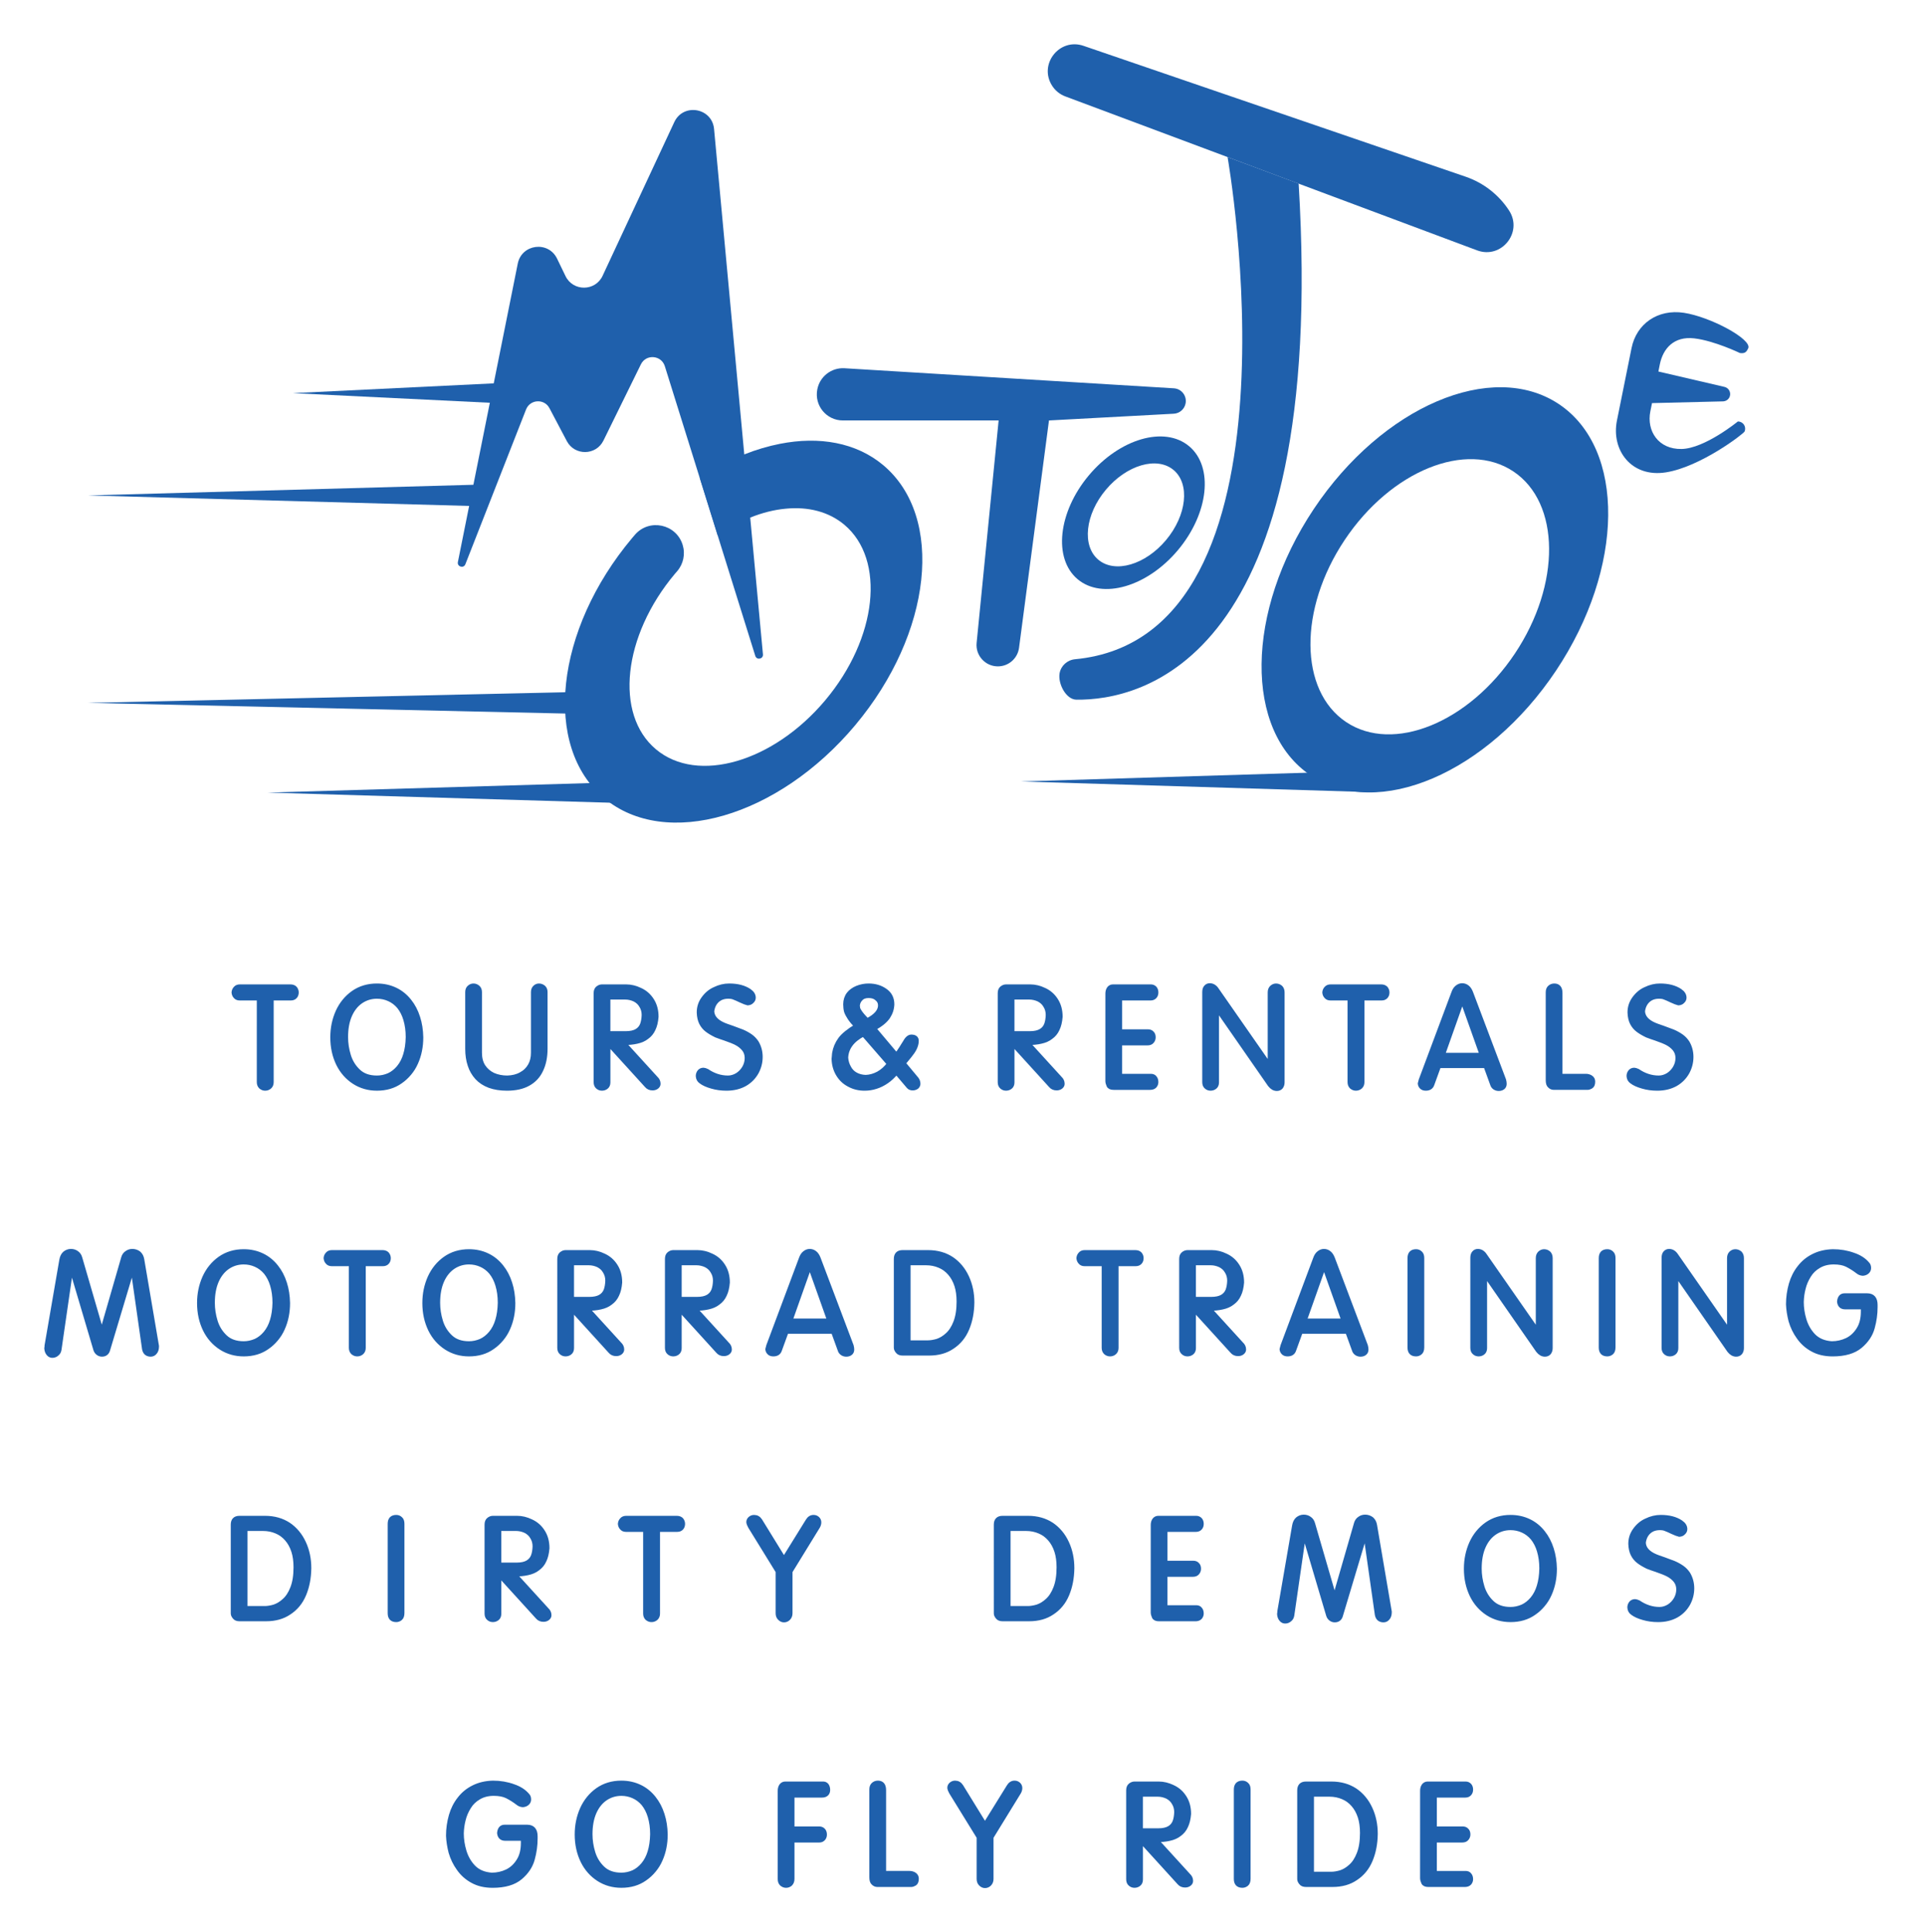<?xml version="1.0" encoding="UTF-8" standalone="no"?>
<svg
   xmlns:svg="http://www.w3.org/2000/svg"
   xmlns="http://www.w3.org/2000/svg"
   xmlns:sodipodi="http://sodipodi.sourceforge.net/DTD/sodipodi-0.dtd"
   xmlns:inkscape="http://www.inkscape.org/namespaces/inkscape"
   height="436.352"
   width="434.703"
   version="1.1"
   id="Layer_1"
   x="0px"
   y="0px"
   viewBox="0 0 434.703 436.352"
   xml:space="preserve"
   sodipodi:docname="MotoJoe.svg"
   inkscape:version="1.1-dev (48d18c81, 2020-07-08)"><defs
   id="defs878">
	
	
	
	
	
	
	
	
	
	
	
	
	
	
</defs><sodipodi:namedview
   fit-margin-bottom="10"
   fit-margin-right="10"
   fit-margin-left="10"
   fit-margin-top="10"
   pagecolor="#ffffff"
   bordercolor="#666666"
   borderopacity="1"
   objecttolerance="10"
   gridtolerance="10"
   guidetolerance="10"
   inkscape:pageopacity="0"
   inkscape:pageshadow="2"
   inkscape:window-width="1251"
   inkscape:window-height="1001"
   id="namedview876"
   showgrid="false"
   inkscape:zoom="1.3567026"
   inkscape:cx="217.8075"
   inkscape:cy="227.38955"
   inkscape:window-x="0"
   inkscape:window-y="25"
   inkscape:window-maximized="0"
   inkscape:current-layer="Layer_1" />
<style
   type="text/css"
   id="style823">
	.st0{fill:#F8FAFF;}
	.st1{display:none;fill:#FFFCF8;}
	.st2{fill:#1F60AC;}
</style>

<rect
   y="-385.995"
   x="-292.65"
   class="st1"
   width="1000"
   height="1000"
   id="rect827" />
<g
   transform="translate(-292.65,-385.995)"
   id="g923"><path
     class="st2"
     d="m 464.94,533.76 c 0.1,1.06 -1.41,1.36 -1.73,0.35 l -8.52,-27.29 -4.04,-12.95 -7.87,-25.19 c -0.79,-2.51 -4.24,-2.78 -5.4,-0.42 l -8.46,17.22 c -1.67,3.4 -6.5,3.47 -8.27,0.12 l -3.92,-7.43 c -1.16,-2.21 -4.38,-2.03 -5.29,0.3 l -13.7,34.94 c -0.39,1.01 -1.9,0.56 -1.69,-0.5 l 13.52,-67.39 c 0.89,-4.44 6.91,-5.2 8.88,-1.12 l 1.9,3.93 c 1.7,3.52 6.73,3.49 8.38,-0.06 l 16.19,-34.71 c 2.04,-4.36 8.53,-3.24 8.98,1.56 l 6.82,73.46 1.34,14.28 z"
     id="path829" /><path
     class="st2"
     d="m 485.78,549.75 c -17.42,20.77 -42.81,28.13 -56.72,16.47 -13.91,-11.67 -11.08,-37.96 6.32,-58.71 0.21,-0.26 0.43,-0.51 0.65,-0.76 3.22,-3.73 9.3,-2.45 10.77,2.26 0.65,2.08 0.18,4.34 -1.24,5.98 -0.17,0.2 -0.35,0.4 -0.52,0.6 -11.75,14.01 -13.66,31.74 -4.26,39.61 9.38,7.87 26.5,2.9 38.25,-11.1 11.75,-14.01 13.66,-31.75 4.28,-39.62 -3.53,-2.95 -8.15,-4.1 -13.18,-3.62 -2.61,0.23 -5.32,0.91 -8.05,2.01 -2.48,0.97 -4.97,2.3 -7.38,3.95 l -4.04,-12.95 c 3.31,-2.17 6.71,-3.93 10.08,-5.27 2.69,-1.07 5.39,-1.86 8.02,-2.38 8.9,-1.76 17.23,-0.3 23.34,4.81 13.91,11.67 11.08,37.96 -6.32,58.72"
     id="path831" /><path
     class="st2"
     d="m 561.18,486.76 c -5.56,-4.66 -15.7,-1.71 -22.65,6.58 -6.95,8.29 -8.08,18.79 -2.53,23.45 5.56,4.66 15.7,1.71 22.65,-6.57 6.96,-8.31 8.09,-18.8 2.53,-23.46 m -5.22,21.19 c -4.69,5.6 -11.53,7.58 -15.28,4.44 -3.75,-3.14 -2.99,-10.23 1.71,-15.82 4.69,-5.59 11.53,-7.58 15.28,-4.44 3.74,3.14 2.98,10.22 -1.71,15.82"
     id="path833" /><path
     class="st2"
     d="m 644.68,477.25 c -15.1,-10.08 -39.88,0.52 -55.35,23.68 -15.46,23.17 -15.76,50.11 -0.66,60.19 15.1,10.09 39.88,-0.51 55.35,-23.67 15.46,-23.16 15.76,-50.11 0.66,-60.2 m -9.94,56.33 c -10.44,15.63 -27.5,22.55 -38.11,15.46 -10.61,-7.09 -10.76,-25.5 -0.32,-41.12 10.43,-15.63 27.5,-22.55 38.1,-15.46 10.61,7.09 10.76,25.5 0.33,41.12"
     id="path835" /><path
     class="st2"
     d="m 482.99,480.94 h 35.17 l -4.97,50.24 c -0.28,2.83 1.95,5.29 4.8,5.29 2.42,0 4.46,-1.79 4.78,-4.19 l 6.76,-51.34 28.18,-1.52 c 1.32,-0.07 2.43,-1.04 2.67,-2.34 0.32,-1.7 -0.92,-3.3 -2.65,-3.4 l -74.37,-4.53 c -2.96,-0.18 -5.6,1.87 -6.15,4.79 -0.7,3.64 2.08,7 5.78,7"
     id="path837" /><path
     class="st2"
     d="m 530.21,405.31 v 0 c 0.71,1.13 1.77,2 3.02,2.46 l 92.98,34.76 c 5.49,2.05 10.42,-4.1 7.21,-9.01 -2.32,-3.56 -5.77,-6.24 -9.79,-7.62 l -86.31,-29.56 c -5.41,-1.85 -10.15,4.12 -7.11,8.97"
     id="path839" /><path
     class="st2"
     d="m 569.86,421.46 c 0,0 19.13,108.36 -34.45,113.4 -1.76,0.17 -3.2,1.47 -3.49,3.21 -0.38,2.33 1.45,5.89 3.81,5.92 14.12,0.17 56.76,-8.15 50.18,-116.54 z"
     id="path841" /><path
     class="st2"
     d="m 687.45,464.6 v 0 c 0.76,-2.06 -8.6,-7.07 -14.54,-7.97 -5.94,-0.9 -10.72,2.51 -11.82,7.95 l -3.3,16.36 c -1.35,6.68 3.25,12.96 11.06,11.72 7.81,-1.24 17.54,-8.7 17.76,-9.23 0.46,-1.08 -0.34,-2.27 -1.52,-2.26 0,0 -7.46,6.1 -12.7,6.21 -5.24,0.11 -7.95,-4.07 -7.06,-8.5 l 0.38,-1.86 16.03,-0.39 c 0.74,-0.02 1.38,-0.52 1.56,-1.23 0.24,-0.9 -0.32,-1.83 -1.23,-2.04 l -14.92,-3.47 0.32,-1.61 c 0.73,-3.64 3.23,-6.4 7.76,-5.88 4.53,0.52 10.32,3.31 10.32,3.31 1.29,0.19 1.55,-0.4 1.9,-1.11"
     id="path843" /><polygon
     class="st2"
     points="408.51,477.2 358.79,474.77 408.51,472.35 "
     id="polygon845" /><polygon
     class="st2"
     points="400.38,500.29 312.51,497.87 400.38,495.44 "
     id="polygon847" /><polygon
     class="st2"
     points="421.14,547.14 312.51,544.71 421.14,542.29 "
     id="polygon849" /><polygon
     class="st2"
     points="435.07,567.4 353.1,564.97 435.07,562.55 "
     id="polygon851" /><polygon
     class="st2"
     points="602.5,564.88 523.17,562.46 602.5,560.03 "
     id="polygon853" /></g>
<g
   aria-label="T O U R S  &amp;  R E N T A L S"
   id="text908"
   style="font-size:40px;line-height:1.25;font-family:Arial-Rounded;-inkscape-font-specification:'Arial-Rounded, Normal';fill:#1f60ac;fill-opacity:1;stroke:#1f60ac;stroke-opacity:1"><path
     d="m 58.492,225.415 h -4.391 q -0.594,0 -0.922,-0.391 -0.344,-0.359 -0.391,-0.922 0.047,-0.562 0.422,-0.938 0.328,-0.375 0.953,-0.375 h 11.422 q 0.672,0 1.031,0.375 0.344,0.422 0.344,0.938 0,0.562 -0.312,0.922 -0.344,0.391 -0.938,0.391 h -4.406 v 18.938 q 0,0.688 -0.422,1.062 -0.422,0.375 -1.016,0.375 -0.516,0 -0.969,-0.375 -0.406,-0.391 -0.406,-1.062 z"
     style="font-style:normal;font-variant:normal;font-weight:normal;font-stretch:normal;font-size:32px;font-family:Arial-Rounded;-inkscape-font-specification:'Arial-Rounded, Normal';font-variant-ligatures:normal;font-variant-caps:normal;font-variant-numeric:normal;font-variant-east-asian:normal"
     id="path920" /><path
     d="m 75.086,234.243 q 0,-3.094 1.188,-5.766 1.203,-2.656 3.484,-4.281 2.297,-1.609 5.359,-1.609 2.297,0 4.219,0.938 1.797,0.875 3.109,2.531 1.266,1.578 1.938,3.703 0.656,2.031 0.703,4.484 0,3.172 -1.172,5.766 -0.562,1.281 -1.469,2.359 -0.891,1.078 -2.031,1.859 -2.203,1.562 -5.297,1.562 -2.828,0 -5.094,-1.438 -2.344,-1.5 -3.625,-4.094 -1.312,-2.703 -1.312,-6.016 z m 3.016,-0.062 q 0,2.094 0.641,4.188 0.641,2.078 2.203,3.547 1.547,1.453 4.172,1.453 1.375,0 2.719,-0.578 1.234,-0.578 2.203,-1.734 1,-1.203 1.5,-2.875 0.531,-1.703 0.578,-4 0,-2.188 -0.547,-4 -0.484,-1.641 -1.469,-2.875 -0.953,-1.125 -2.25,-1.703 -1.281,-0.578 -2.734,-0.578 -1.953,0 -3.562,1.062 -1.625,1.094 -2.531,3.125 -0.922,2.078 -0.922,4.969 z"
     style="font-style:normal;font-variant:normal;font-weight:normal;font-stretch:normal;font-size:32px;font-family:Arial-Rounded;-inkscape-font-specification:'Arial-Rounded, Normal';font-variant-ligatures:normal;font-variant-caps:normal;font-variant-numeric:normal;font-variant-east-asian:normal"
     id="path922" /><path
     d="m 105.555,224.04 q 0,-0.703 0.406,-1.062 0.422,-0.391 0.969,-0.391 0.547,0 0.984,0.391 0.422,0.359 0.422,1.062 v 13.688 q 0,1.828 0.797,3.078 0.828,1.25 2.219,1.922 1.453,0.641 3.188,0.641 1.812,-0.047 3.109,-0.781 1.328,-0.703 2.047,-1.969 0.703,-1.219 0.703,-2.891 v -13.688 q 0,-0.688 0.391,-1.062 0.391,-0.391 0.922,-0.391 0.562,0 1.031,0.391 0.406,0.359 0.406,1.062 v 12.766 q 0,2.766 -0.953,4.766 -0.922,2.047 -2.891,3.141 -1.906,1.078 -4.828,1.078 -2.234,0 -3.953,-0.625 -1.703,-0.641 -2.797,-1.828 -1.125,-1.25 -1.625,-2.828 -0.547,-1.641 -0.547,-3.641 z"
     style="font-style:normal;font-variant:normal;font-weight:normal;font-stretch:normal;font-size:32px;font-family:Arial-Rounded;-inkscape-font-specification:'Arial-Rounded, Normal';font-variant-ligatures:normal;font-variant-caps:normal;font-variant-numeric:normal;font-variant-east-asian:normal"
     id="path924" /><path
     d="m 137.336,225.211 v 8.141 h 3.969 q 1.578,0 2.5,-0.547 0.859,-0.516 1.219,-1.438 0.328,-0.875 0.375,-2.156 0,-1.203 -0.578,-2.109 -0.5,-0.891 -1.5,-1.406 -1.047,-0.484 -2.141,-0.484 z m -2.781,-0.922 q 0,-0.797 0.438,-1.141 0.453,-0.359 0.938,-0.359 h 5.469 q 1.594,0 3.172,0.766 1.641,0.75 2.625,2.297 1.016,1.562 1.016,3.75 -0.141,1.703 -0.672,2.781 -0.5,1.125 -1.5,1.828 -0.859,0.688 -2.234,0.984 -1.281,0.297 -3.016,0.297 l 7.297,8 q 0.578,0.516 0.578,1.25 0,0.406 -0.391,0.703 -0.375,0.281 -0.922,0.281 -0.828,0 -1.312,-0.578 l -8.703,-9.562 v 8.828 q 0,0.703 -0.438,1.047 -0.422,0.328 -0.969,0.328 -0.562,0 -0.969,-0.375 -0.406,-0.344 -0.406,-1.062 z"
     style="font-style:normal;font-variant:normal;font-weight:normal;font-stretch:normal;font-size:32px;font-family:Arial-Rounded;-inkscape-font-specification:'Arial-Rounded, Normal';font-variant-ligatures:normal;font-variant-caps:normal;font-variant-numeric:normal;font-variant-east-asian:normal"
     id="path926" /><path
     d="m 169.227,223.774 q 0.938,0.656 0.938,1.516 0,0.484 -0.391,0.828 -0.312,0.359 -0.922,0.406 -0.5,-0.109 -1.578,-0.609 -0.938,-0.453 -1.531,-0.672 -0.484,-0.219 -1.281,-0.219 -1.531,0 -2.5,0.891 -0.969,0.891 -1.172,2.438 0.094,1.984 2.688,3.078 0.5,0.219 1.859,0.672 0.938,0.328 2.297,0.859 1.016,0.438 1.859,1.031 0.797,0.562 1.375,1.438 0.859,1.469 0.859,3.234 0,1.797 -0.859,3.422 -0.938,1.703 -2.625,2.688 -1.797,1.016 -4.188,1.016 -1.781,0 -3.359,-0.469 -1.547,-0.438 -2.406,-1.094 -0.625,-0.422 -0.672,-1.25 0,-0.547 0.344,-0.984 0.344,-0.391 0.906,-0.391 0.25,0 0.797,0.25 1.078,0.734 2.266,1.125 1.203,0.391 2.469,0.391 1.078,0 2.141,-0.641 0.953,-0.625 1.547,-1.641 0.578,-1.031 0.578,-2.172 0,-1.172 -0.672,-2.016 -0.703,-0.844 -1.672,-1.344 -0.891,-0.469 -2.625,-1.062 -0.797,-0.25 -1.984,-0.703 -1.281,-0.625 -2.047,-1.219 -0.797,-0.594 -1.312,-1.594 -0.469,-0.953 -0.516,-2.359 0,-1.734 1,-3.109 1.062,-1.484 2.562,-2.141 1.594,-0.781 3.266,-0.781 2.812,0 4.562,1.188 z"
     style="font-style:normal;font-variant:normal;font-weight:normal;font-stretch:normal;font-size:32px;font-family:Arial-Rounded;-inkscape-font-specification:'Arial-Rounded, Normal';font-variant-ligatures:normal;font-variant-caps:normal;font-variant-numeric:normal;font-variant-east-asian:normal"
     id="path928" /><path
     d="m 195.805,230.461 q 2.969,-1.516 2.969,-3.422 0,-0.953 -0.766,-1.562 -0.672,-0.609 -1.859,-0.609 -1.172,0 -1.781,0.672 -0.656,0.656 -0.703,1.625 0.062,0.188 0.062,0.422 0.047,0.344 0.281,0.672 0.234,0.406 0.484,0.703 0.109,0.125 0.266,0.328 0.172,0.188 0.234,0.266 0.078,0.078 0.297,0.328 0.516,0.516 0.516,0.578 z m 4.984,9.766 -5.812,-6.688 q -3.797,1.969 -3.938,5.312 0.094,1.234 0.672,2.234 0.5,0.984 1.5,1.547 0.984,0.547 2.266,0.594 1.453,-0.047 2.859,-0.797 1.406,-0.781 2.453,-2.203 z m -7.391,-8.516 q -0.984,-1.031 -1.531,-1.859 -0.562,-0.859 -0.766,-1.469 -0.188,-0.719 -0.188,-1.594 0,-1.344 0.734,-2.312 0.688,-0.891 1.953,-1.406 1.234,-0.484 2.547,-0.484 2.188,0 3.75,1.125 1.562,1.078 1.562,3.078 -0.047,1.5 -0.922,2.844 -0.953,1.391 -3.203,2.594 l 5.094,6.047 q 0.5,-0.625 1.156,-1.656 0.297,-0.5 0.453,-0.734 0.156,-0.25 0.25,-0.391 0.734,-1.375 1.5,-1.375 1.188,0 1.188,0.922 0,0.797 -0.453,1.734 -0.406,0.781 -1.125,1.656 -0.547,0.688 -1.375,1.672 l 2.953,3.547 q 0.375,0.484 0.375,1.094 0,0.391 -0.344,0.703 -0.391,0.281 -0.906,0.281 -0.594,0 -0.922,-0.375 l -2.75,-3.234 q -1.109,1.328 -2.172,2.047 -1.188,0.828 -2.438,1.219 -1.234,0.406 -2.594,0.406 -1.922,0 -3.484,-0.859 -1.578,-0.812 -2.5,-2.375 -0.906,-1.516 -0.953,-3.453 0.031,-0.156 0.031,-0.312 0.016,-0.172 0.031,-0.359 0.031,-0.281 0.031,-0.391 0.016,-0.125 0.031,-0.25 0.281,-1.672 1.312,-3.094 1,-1.391 3.672,-2.984 z"
     style="font-style:normal;font-variant:normal;font-weight:normal;font-stretch:normal;font-size:32px;font-family:Arial-Rounded;-inkscape-font-specification:'Arial-Rounded, Normal';font-variant-ligatures:normal;font-variant-caps:normal;font-variant-numeric:normal;font-variant-east-asian:normal"
     id="path930" /><path
     d="m 228.586,225.211 v 8.141 h 3.969 q 1.578,0 2.5,-0.547 0.859,-0.516 1.219,-1.438 0.328,-0.875 0.375,-2.156 0,-1.203 -0.578,-2.109 -0.5,-0.891 -1.5,-1.406 -1.047,-0.484 -2.141,-0.484 z m -2.781,-0.922 q 0,-0.797 0.438,-1.141 0.453,-0.359 0.938,-0.359 h 5.469 q 1.594,0 3.172,0.766 1.641,0.75 2.625,2.297 1.016,1.562 1.016,3.75 -0.141,1.703 -0.672,2.781 -0.5,1.125 -1.5,1.828 -0.859,0.688 -2.234,0.984 -1.281,0.297 -3.016,0.297 l 7.297,8 q 0.578,0.516 0.578,1.25 0,0.406 -0.391,0.703 -0.375,0.281 -0.922,0.281 -0.828,0 -1.312,-0.578 l -8.703,-9.562 v 8.828 q 0,0.703 -0.438,1.047 -0.422,0.328 -0.969,0.328 -0.562,0 -0.969,-0.375 -0.406,-0.344 -0.406,-1.062 z"
     style="font-style:normal;font-variant:normal;font-weight:normal;font-stretch:normal;font-size:32px;font-family:Arial-Rounded;-inkscape-font-specification:'Arial-Rounded, Normal';font-variant-ligatures:normal;font-variant-caps:normal;font-variant-numeric:normal;font-variant-east-asian:normal"
     id="path932" /><path
     d="m 250.117,224.352 q 0,-0.688 0.344,-1.156 0.344,-0.406 0.844,-0.406 h 8.609 q 0.5,0 0.859,0.375 0.312,0.375 0.312,0.938 0,0.562 -0.312,0.922 -0.344,0.391 -0.938,0.391 h -6.938 v 7.516 h 6.344 q 0.594,0 0.922,0.391 0.312,0.312 0.312,0.922 0,0.531 -0.344,0.922 -0.328,0.391 -0.969,0.391 h -6.266 v 7.422 h 7.016 q 0.578,0 0.859,0.391 0.312,0.359 0.312,0.984 0,0.5 -0.344,0.891 -0.359,0.359 -1.031,0.359 h -8.219 q -0.906,0 -1.125,-0.516 -0.25,-0.547 -0.25,-0.984 z"
     style="font-style:normal;font-variant:normal;font-weight:normal;font-stretch:normal;font-size:32px;font-family:Arial-Rounded;-inkscape-font-specification:'Arial-Rounded, Normal';font-variant-ligatures:normal;font-variant-caps:normal;font-variant-numeric:normal;font-variant-east-asian:normal"
     id="path934" /><path
     d="m 271.992,224.04 q 0,-0.734 0.312,-1.094 0.344,-0.422 0.875,-0.422 0.953,0 1.594,0.969 l 11.969,17.188 h 0.031 v -16.578 q 0,-0.719 0.422,-1.125 0.438,-0.391 0.953,-0.391 0.562,0 1.031,0.391 0.406,0.406 0.406,1.125 v 20.312 q 0,0.641 -0.344,1.062 -0.344,0.375 -0.906,0.375 -0.859,0 -1.562,-0.891 l -11.938,-17.188 -0.062,-0.062 v 16.703 q 0,0.703 -0.438,1.047 -0.422,0.328 -0.969,0.328 -0.562,0 -0.969,-0.375 -0.406,-0.344 -0.406,-1.062 z"
     style="font-style:normal;font-variant:normal;font-weight:normal;font-stretch:normal;font-size:32px;font-family:Arial-Rounded;-inkscape-font-specification:'Arial-Rounded, Normal';font-variant-ligatures:normal;font-variant-caps:normal;font-variant-numeric:normal;font-variant-east-asian:normal"
     id="path936" /><path
     d="m 304.805,225.415 h -4.391 q -0.594,0 -0.922,-0.391 -0.344,-0.359 -0.391,-0.922 0.047,-0.562 0.422,-0.938 0.328,-0.375 0.953,-0.375 h 11.422 q 0.672,0 1.031,0.375 0.344,0.422 0.344,0.938 0,0.562 -0.312,0.922 -0.344,0.391 -0.938,0.391 h -4.406 v 18.938 q 0,0.688 -0.422,1.062 -0.422,0.375 -1.016,0.375 -0.516,0 -0.969,-0.375 -0.406,-0.391 -0.406,-1.062 z"
     style="font-style:normal;font-variant:normal;font-weight:normal;font-stretch:normal;font-size:32px;font-family:Arial-Rounded;-inkscape-font-specification:'Arial-Rounded, Normal';font-variant-ligatures:normal;font-variant-caps:normal;font-variant-numeric:normal;font-variant-east-asian:normal"
     id="path938" /><path
     d="m 325.789,238.243 h 8.859 l -4.406,-12.391 h -0.062 z m -0.859,2.438 -1.5,4.125 q -0.297,0.984 -1.453,0.984 -0.562,0 -0.891,-0.281 -0.375,-0.328 -0.422,-0.828 0.047,-0.219 0.109,-0.422 0.016,-0.109 0.094,-0.359 l 7.359,-19.672 q 0.297,-0.859 0.797,-1.25 0.547,-0.453 1.156,-0.453 0.656,0 1.172,0.422 0.484,0.375 0.812,1.219 l 7.453,19.734 q 0.125,0.484 0.125,0.844 0,0.547 -0.375,0.828 -0.359,0.281 -0.938,0.281 -0.453,0 -0.859,-0.25 -0.438,-0.281 -0.578,-0.797 l -1.5,-4.125 z"
     style="font-style:normal;font-variant:normal;font-weight:normal;font-stretch:normal;font-size:32px;font-family:Arial-Rounded;-inkscape-font-specification:'Arial-Rounded, Normal';font-variant-ligatures:normal;font-variant-caps:normal;font-variant-numeric:normal;font-variant-east-asian:normal"
     id="path940" /><path
     d="m 349.555,224.102 q 0,-0.766 0.406,-1.125 0.422,-0.391 1.031,-0.391 1.344,0 1.344,1.641 v 18.75 h 5.766 q 0.656,0 1.141,0.328 0.484,0.328 0.484,0.922 0,0.859 -0.453,1.125 -0.453,0.25 -0.734,0.25 h -7.672 q -0.516,0 -0.906,-0.391 -0.406,-0.312 -0.406,-1.312 z"
     style="font-style:normal;font-variant:normal;font-weight:normal;font-stretch:normal;font-size:32px;font-family:Arial-Rounded;-inkscape-font-specification:'Arial-Rounded, Normal';font-variant-ligatures:normal;font-variant-caps:normal;font-variant-numeric:normal;font-variant-east-asian:normal"
     id="path942" /><path
     d="m 379.414,223.774 q 0.938,0.656 0.938,1.516 0,0.484 -0.391,0.828 -0.312,0.359 -0.922,0.406 -0.5,-0.109 -1.578,-0.609 -0.938,-0.453 -1.531,-0.672 -0.484,-0.219 -1.281,-0.219 -1.531,0 -2.5,0.891 -0.969,0.891 -1.172,2.438 0.094,1.984 2.688,3.078 0.5,0.219 1.859,0.672 0.938,0.328 2.297,0.859 1.016,0.438 1.859,1.031 0.797,0.562 1.375,1.438 0.859,1.469 0.859,3.234 0,1.797 -0.859,3.422 -0.938,1.703 -2.625,2.688 -1.797,1.016 -4.188,1.016 -1.781,0 -3.359,-0.469 -1.547,-0.438 -2.406,-1.094 -0.625,-0.422 -0.672,-1.25 0,-0.547 0.344,-0.984 0.344,-0.391 0.906,-0.391 0.25,0 0.797,0.25 1.078,0.734 2.266,1.125 1.203,0.391 2.469,0.391 1.078,0 2.141,-0.641 0.953,-0.625 1.547,-1.641 0.578,-1.031 0.578,-2.172 0,-1.172 -0.672,-2.016 -0.703,-0.844 -1.672,-1.344 -0.891,-0.469 -2.625,-1.062 -0.797,-0.25 -1.984,-0.703 -1.281,-0.625 -2.047,-1.219 -0.797,-0.594 -1.312,-1.594 -0.469,-0.953 -0.516,-2.359 0,-1.734 1,-3.109 1.062,-1.484 2.562,-2.141 1.594,-0.781 3.266,-0.781 2.812,0 4.562,1.188 z"
     style="font-style:normal;font-variant:normal;font-weight:normal;font-stretch:normal;font-size:32px;font-family:Arial-Rounded;-inkscape-font-specification:'Arial-Rounded, Normal';font-variant-ligatures:normal;font-variant-caps:normal;font-variant-numeric:normal;font-variant-east-asian:normal"
     id="path944" /></g><g
   transform="translate(0,60)"
   aria-label="D  I  R  T  Y     D  E  M  O  S"
   id="text927"
   style="font-size:40px;line-height:1.25;font-family:Arial-Rounded;-inkscape-font-specification:'Arial-Rounded, Normal';fill:#1f60ac;fill-opacity:1;stroke:#1f60ac;stroke-opacity:1"><path
     d="m 55.391,285.211 v 17.953 h 4.391 q 0.938,0 2.141,-0.344 1.234,-0.422 2.266,-1.375 1.156,-1.031 1.859,-2.859 0.734,-1.875 0.734,-4.672 0,-2.094 -0.5,-3.641 -0.531,-1.625 -1.516,-2.75 -0.984,-1.141 -2.328,-1.703 -1.406,-0.609 -3.047,-0.609 z m -2.781,-0.922 q 0,-1.5 1.469,-1.5 h 5.766 q 3.062,0 5.344,1.5 2.219,1.516 3.422,4.125 1.188,2.578 1.188,5.703 -0.047,3.328 -1.156,5.953 -1.078,2.578 -3.328,4.062 -2.141,1.469 -5.219,1.469 h -6.016 q -0.781,0 -1.109,-0.453 -0.359,-0.438 -0.359,-0.797 z"
     style="font-style:normal;font-variant:normal;font-weight:normal;font-stretch:normal;font-size:32px;font-family:Arial-Rounded;-inkscape-font-specification:'Arial-Rounded, Normal';font-variant-ligatures:normal;font-variant-caps:normal;font-variant-numeric:normal;font-variant-east-asian:normal"
     id="path947" /><path
     d="m 88.047,284.102 q 0,-1.516 1.438,-1.516 0.562,0 0.953,0.391 0.391,0.328 0.391,1.125 v 20.125 q 0,0.891 -0.438,1.234 -0.422,0.328 -0.906,0.328 -1.438,0 -1.438,-1.5 z"
     style="font-style:normal;font-variant:normal;font-weight:normal;font-stretch:normal;font-size:32px;font-family:Arial-Rounded;-inkscape-font-specification:'Arial-Rounded, Normal';font-variant-ligatures:normal;font-variant-caps:normal;font-variant-numeric:normal;font-variant-east-asian:normal"
     id="path949" /><path
     d="m 112.703,285.211 v 8.141 h 3.969 q 1.578,0 2.5,-0.547 0.859,-0.516 1.219,-1.438 0.328,-0.875 0.375,-2.156 0,-1.203 -0.578,-2.109 -0.5,-0.891 -1.5,-1.406 -1.047,-0.484 -2.141,-0.484 z m -2.781,-0.922 q 0,-0.797 0.438,-1.141 0.453,-0.359 0.938,-0.359 h 5.469 q 1.594,0 3.172,0.766 1.641,0.75 2.625,2.297 1.016,1.562 1.016,3.75 -0.141,1.703 -0.672,2.781 -0.5,1.125 -1.5,1.828 -0.859,0.688 -2.234,0.984 -1.281,0.297 -3.016,0.297 l 7.297,8 q 0.578,0.516 0.578,1.25 0,0.406 -0.391,0.703 -0.375,0.281 -0.922,0.281 -0.828,0 -1.312,-0.578 l -8.703,-9.562 v 8.828 q 0,0.703 -0.438,1.047 -0.422,0.328 -0.969,0.328 -0.562,0 -0.969,-0.375 -0.406,-0.344 -0.406,-1.062 z"
     style="font-style:normal;font-variant:normal;font-weight:normal;font-stretch:normal;font-size:32px;font-family:Arial-Rounded;-inkscape-font-specification:'Arial-Rounded, Normal';font-variant-ligatures:normal;font-variant-caps:normal;font-variant-numeric:normal;font-variant-east-asian:normal"
     id="path951" /><path
     d="m 145.734,285.415 h -4.391 q -0.594,0 -0.922,-0.391 -0.344,-0.359 -0.391,-0.922 0.047,-0.562 0.422,-0.938 0.328,-0.375 0.953,-0.375 h 11.422 q 0.672,0 1.031,0.375 0.344,0.422 0.344,0.938 0,0.562 -0.312,0.922 -0.344,0.391 -0.938,0.391 h -4.406 v 18.938 q 0,0.688 -0.422,1.062 -0.422,0.375 -1.016,0.375 -0.516,0 -0.969,-0.375 -0.406,-0.391 -0.406,-1.062 z"
     style="font-style:normal;font-variant:normal;font-weight:normal;font-stretch:normal;font-size:32px;font-family:Arial-Rounded;-inkscape-font-specification:'Arial-Rounded, Normal';font-variant-ligatures:normal;font-variant-caps:normal;font-variant-numeric:normal;font-variant-east-asian:normal"
     id="path953" /><path
     d="m 175.656,294.852 -6.234,-10.109 q -0.344,-0.609 -0.391,-1.031 0,-0.469 0.375,-0.797 0.391,-0.328 0.875,-0.328 0.875,0 1.375,0.781 l 5.375,8.734 5.375,-8.672 q 0.5,-0.844 1.312,-0.844 0.516,0 0.875,0.328 0.375,0.328 0.375,0.859 0,0.438 -0.25,0.906 l -6.25,10.172 v 9.438 q 0,0.703 -0.453,1.156 -0.406,0.406 -0.984,0.406 -0.516,0 -0.953,-0.438 -0.422,-0.422 -0.422,-1.125 z"
     style="font-style:normal;font-variant:normal;font-weight:normal;font-stretch:normal;font-size:32px;font-family:Arial-Rounded;-inkscape-font-specification:'Arial-Rounded, Normal';font-variant-ligatures:normal;font-variant-caps:normal;font-variant-numeric:normal;font-variant-east-asian:normal"
     id="path955" /><path
     d="m 227.703,285.211 v 17.953 h 4.391 q 0.938,0 2.141,-0.344 1.234,-0.422 2.266,-1.375 1.156,-1.031 1.859,-2.859 0.734,-1.875 0.734,-4.672 0,-2.094 -0.5,-3.641 -0.531,-1.625 -1.516,-2.75 -0.984,-1.141 -2.328,-1.703 -1.406,-0.609 -3.047,-0.609 z m -2.781,-0.922 q 0,-1.5 1.469,-1.5 h 5.766 q 3.062,0 5.344,1.5 2.219,1.516 3.422,4.125 1.188,2.578 1.188,5.703 -0.047,3.328 -1.156,5.953 -1.078,2.578 -3.328,4.062 -2.141,1.469 -5.219,1.469 h -6.016 q -0.781,0 -1.109,-0.453 -0.359,-0.438 -0.359,-0.797 z"
     style="font-style:normal;font-variant:normal;font-weight:normal;font-stretch:normal;font-size:32px;font-family:Arial-Rounded;-inkscape-font-specification:'Arial-Rounded, Normal';font-variant-ligatures:normal;font-variant-caps:normal;font-variant-numeric:normal;font-variant-east-asian:normal"
     id="path957" /><path
     d="m 260.359,284.352 q 0,-0.688 0.344,-1.156 0.344,-0.406 0.844,-0.406 h 8.609 q 0.5,0 0.859,0.375 0.312,0.375 0.312,0.938 0,0.562 -0.312,0.922 -0.344,0.391 -0.938,0.391 h -6.938 v 7.516 h 6.344 q 0.594,0 0.922,0.391 0.312,0.312 0.312,0.922 0,0.531 -0.344,0.922 -0.328,0.391 -0.969,0.391 h -6.266 v 7.422 h 7.016 q 0.578,0 0.859,0.391 0.312,0.359 0.312,0.984 0,0.5 -0.344,0.891 -0.359,0.359 -1.031,0.359 h -8.219 q -0.906,0 -1.125,-0.516 -0.25,-0.547 -0.25,-0.984 z"
     style="font-style:normal;font-variant:normal;font-weight:normal;font-stretch:normal;font-size:32px;font-family:Arial-Rounded;-inkscape-font-specification:'Arial-Rounded, Normal';font-variant-ligatures:normal;font-variant-caps:normal;font-variant-numeric:normal;font-variant-east-asian:normal"
     id="path959" /><path
     d="m 292.281,284.54 q 0.172,-1 0.734,-1.5 0.625,-0.516 1.391,-0.516 0.766,0 1.312,0.422 0.547,0.359 0.766,1.156 l 4.859,16.703 h 0.062 l 4.859,-16.828 q 0.219,-0.703 0.781,-1.062 0.531,-0.391 1.234,-0.391 0.797,0 1.453,0.484 0.594,0.531 0.734,1.406 l 3.328,19.562 q 0,0.953 -0.422,1.406 -0.375,0.469 -0.953,0.469 -0.562,0 -0.953,-0.297 -0.375,-0.312 -0.5,-0.938 l -2.625,-18.438 -5.562,18.562 q -0.281,1.109 -1.375,1.109 -0.484,0 -0.891,-0.312 -0.391,-0.297 -0.547,-0.797 l -5.5,-18.562 -2.688,18.562 q -0.094,0.641 -0.547,0.984 -0.438,0.391 -1.031,0.391 -0.5,0 -0.859,-0.422 -0.406,-0.469 -0.453,-1.219 0.062,-0.312 0.062,-0.641 z"
     style="font-style:normal;font-variant:normal;font-weight:normal;font-stretch:normal;font-size:32px;font-family:Arial-Rounded;-inkscape-font-specification:'Arial-Rounded, Normal';font-variant-ligatures:normal;font-variant-caps:normal;font-variant-numeric:normal;font-variant-east-asian:normal"
     id="path961" /><path
     d="m 331.078,294.243 q 0,-3.094 1.188,-5.766 1.203,-2.656 3.484,-4.281 2.297,-1.609 5.359,-1.609 2.297,0 4.219,0.938 1.797,0.875 3.109,2.531 1.266,1.578 1.938,3.703 0.656,2.031 0.703,4.484 0,3.172 -1.172,5.766 -0.562,1.281 -1.469,2.359 -0.891,1.078 -2.031,1.859 -2.203,1.562 -5.297,1.562 -2.828,0 -5.094,-1.438 -2.344,-1.5 -3.625,-4.094 -1.312,-2.703 -1.312,-6.016 z m 3.016,-0.062 q 0,2.094 0.641,4.188 0.641,2.078 2.203,3.547 1.547,1.453 4.172,1.453 1.375,0 2.719,-0.578 1.234,-0.578 2.203,-1.734 1,-1.203 1.5,-2.875 0.531,-1.703 0.578,-4 0,-2.188 -0.547,-4 -0.484,-1.641 -1.469,-2.875 -0.953,-1.125 -2.25,-1.703 -1.281,-0.578 -2.734,-0.578 -1.953,0 -3.562,1.062 -1.625,1.094 -2.531,3.125 -0.922,2.078 -0.922,4.969 z"
     style="font-style:normal;font-variant:normal;font-weight:normal;font-stretch:normal;font-size:32px;font-family:Arial-Rounded;-inkscape-font-specification:'Arial-Rounded, Normal';font-variant-ligatures:normal;font-variant-caps:normal;font-variant-numeric:normal;font-variant-east-asian:normal"
     id="path963" /><path
     d="m 379.594,283.774 q 0.938,0.656 0.938,1.516 0,0.484 -0.391,0.828 -0.312,0.359 -0.922,0.406 -0.5,-0.109 -1.578,-0.609 -0.938,-0.453 -1.531,-0.672 -0.484,-0.219 -1.281,-0.219 -1.531,0 -2.5,0.891 -0.969,0.891 -1.172,2.438 0.094,1.984 2.688,3.078 0.5,0.219 1.859,0.672 0.938,0.328 2.297,0.859 1.016,0.438 1.859,1.031 0.797,0.562 1.375,1.438 0.859,1.469 0.859,3.234 0,1.797 -0.859,3.422 -0.938,1.703 -2.625,2.688 -1.797,1.016 -4.188,1.016 -1.781,0 -3.359,-0.469 -1.547,-0.438 -2.406,-1.094 -0.625,-0.422 -0.672,-1.25 0,-0.547 0.344,-0.984 0.344,-0.391 0.906,-0.391 0.25,0 0.797,0.25 1.078,0.734 2.266,1.125 1.203,0.391 2.469,0.391 1.078,0 2.141,-0.641 0.953,-0.625 1.547,-1.641 0.578,-1.031 0.578,-2.172 0,-1.172 -0.672,-2.016 -0.703,-0.844 -1.672,-1.344 -0.891,-0.469 -2.625,-1.062 -0.797,-0.25 -1.984,-0.703 -1.281,-0.625 -2.047,-1.219 -0.797,-0.594 -1.312,-1.594 -0.469,-0.953 -0.516,-2.359 0,-1.734 1,-3.109 1.062,-1.484 2.562,-2.141 1.594,-0.781 3.266,-0.781 2.812,0 4.562,1.188 z"
     style="font-style:normal;font-variant:normal;font-weight:normal;font-stretch:normal;font-size:32px;font-family:Arial-Rounded;-inkscape-font-specification:'Arial-Rounded, Normal';font-variant-ligatures:normal;font-variant-caps:normal;font-variant-numeric:normal;font-variant-east-asian:normal"
     id="path965" /></g><g
   transform="translate(0,-60)"
   aria-label="M O T O R R A D   T R A I N I N G "
   id="text931"
   style="font-size:40px;line-height:1.25;font-family:Arial-Rounded;-inkscape-font-specification:'Arial-Rounded, Normal';fill:#1f60ac;fill-opacity:1;stroke:#1f60ac;stroke-opacity:1"><path
     d="m 13.891,344.54 q 0.172,-1 0.734,-1.5 0.625,-0.516 1.391,-0.516 0.766,0 1.312,0.422 0.547,0.359 0.766,1.156 l 4.859,16.703 h 0.062 L 27.875,343.977 q 0.219,-0.703 0.781,-1.062 0.531,-0.391 1.234,-0.391 0.797,0 1.453,0.484 0.594,0.531 0.734,1.406 l 3.328,19.562 q 0,0.953 -0.422,1.406 -0.375,0.469 -0.953,0.469 -0.562,0 -0.953,-0.297 -0.375,-0.312 -0.5,-0.938 l -2.625,-18.438 -5.562,18.562 q -0.281,1.109 -1.375,1.109 -0.484,0 -0.891,-0.312 -0.391,-0.297 -0.547,-0.797 l -5.5,-18.562 -2.688,18.562 q -0.094,0.641 -0.547,0.984 -0.438,0.391 -1.031,0.391 -0.5,0 -0.859,-0.422 -0.406,-0.469 -0.453,-1.219 0.062,-0.312 0.062,-0.641 z"
     style="font-style:normal;font-variant:normal;font-weight:normal;font-stretch:normal;font-size:32px;font-family:Arial-Rounded;-inkscape-font-specification:'Arial-Rounded, Normal';font-variant-ligatures:normal;font-variant-caps:normal;font-variant-numeric:normal;font-variant-east-asian:normal"
     id="path968" /><path
     d="m 45,354.243 q 0,-3.094 1.188,-5.766 1.203,-2.656 3.484,-4.281 2.297,-1.609 5.359,-1.609 2.297,0 4.219,0.938 1.797,0.875 3.109,2.531 1.266,1.578 1.938,3.703 0.656,2.031 0.703,4.484 0,3.172 -1.172,5.766 -0.562,1.281 -1.469,2.359 -0.891,1.078 -2.031,1.859 -2.203,1.562 -5.297,1.562 -2.828,0 -5.094,-1.438 -2.344,-1.5 -3.625,-4.094 Q 45,357.555 45,354.243 Z m 3.016,-0.062 q 0,2.094 0.641,4.188 0.641,2.078 2.203,3.547 1.547,1.453 4.172,1.453 1.375,0 2.719,-0.578 1.234,-0.578 2.203,-1.734 1,-1.203 1.5,-2.875 0.531,-1.703 0.578,-4 0,-2.188 -0.547,-4 -0.484,-1.641 -1.469,-2.875 -0.953,-1.125 -2.25,-1.703 -1.281,-0.578 -2.734,-0.578 -1.953,0 -3.562,1.062 -1.625,1.094 -2.531,3.125 -0.922,2.078 -0.922,4.969 z"
     style="font-style:normal;font-variant:normal;font-weight:normal;font-stretch:normal;font-size:32px;font-family:Arial-Rounded;-inkscape-font-specification:'Arial-Rounded, Normal';font-variant-ligatures:normal;font-variant-caps:normal;font-variant-numeric:normal;font-variant-east-asian:normal"
     id="path970" /><path
     d="m 79.281,345.415 h -4.391 q -0.594,0 -0.922,-0.391 -0.344,-0.359 -0.391,-0.922 0.047,-0.562 0.422,-0.938 0.328,-0.375 0.953,-0.375 H 86.375 q 0.672,0 1.031,0.375 0.344,0.422 0.344,0.938 0,0.562 -0.312,0.922 -0.344,0.391 -0.938,0.391 h -4.406 v 18.938 q 0,0.688 -0.422,1.062 -0.422,0.375 -1.016,0.375 -0.516,0 -0.969,-0.375 -0.406,-0.391 -0.406,-1.062 z"
     style="font-style:normal;font-variant:normal;font-weight:normal;font-stretch:normal;font-size:32px;font-family:Arial-Rounded;-inkscape-font-specification:'Arial-Rounded, Normal';font-variant-ligatures:normal;font-variant-caps:normal;font-variant-numeric:normal;font-variant-east-asian:normal"
     id="path972" /><path
     d="m 95.875,354.243 q 0,-3.094 1.188,-5.766 1.203,-2.656 3.484,-4.281 2.297,-1.609 5.359,-1.609 2.297,0 4.219,0.938 1.797,0.875 3.109,2.531 1.266,1.578 1.938,3.703 0.656,2.031 0.703,4.484 0,3.172 -1.172,5.766 -0.562,1.281 -1.469,2.359 -0.891,1.078 -2.031,1.859 -2.203,1.562 -5.297,1.562 -2.828,0 -5.094,-1.438 -2.344,-1.5 -3.625,-4.094 -1.312,-2.703 -1.312,-6.016 z m 3.016,-0.062 q 0,2.094 0.641,4.188 0.641,2.078 2.203,3.547 1.547,1.453 4.172,1.453 1.375,0 2.719,-0.578 1.234,-0.578 2.203,-1.734 1,-1.203 1.5,-2.875 0.531,-1.703 0.578,-4 0,-2.188 -0.547,-4 -0.484,-1.641 -1.469,-2.875 -0.953,-1.125 -2.25,-1.703 -1.281,-0.578 -2.734,-0.578 -1.953,0 -3.562,1.062 -1.625,1.094 -2.531,3.125 -0.922,2.078 -0.922,4.969 z"
     style="font-style:normal;font-variant:normal;font-weight:normal;font-stretch:normal;font-size:32px;font-family:Arial-Rounded;-inkscape-font-specification:'Arial-Rounded, Normal';font-variant-ligatures:normal;font-variant-caps:normal;font-variant-numeric:normal;font-variant-east-asian:normal"
     id="path974" /><path
     d="m 129.125,345.211 v 8.141 h 3.969 q 1.578,0 2.5,-0.547 0.859,-0.516 1.219,-1.438 0.328,-0.875 0.375,-2.156 0,-1.203 -0.578,-2.109 -0.5,-0.891 -1.5,-1.406 -1.047,-0.484 -2.141,-0.484 z m -2.781,-0.922 q 0,-0.797 0.438,-1.141 0.453,-0.359 0.938,-0.359 h 5.469 q 1.594,0 3.172,0.766 1.641,0.75 2.625,2.297 1.016,1.562 1.016,3.75 -0.141,1.703 -0.672,2.781 -0.5,1.125 -1.5,1.828 -0.859,0.688 -2.234,0.984 -1.281,0.297 -3.016,0.297 l 7.297,8 q 0.578,0.516 0.578,1.25 0,0.406 -0.391,0.703 -0.375,0.281 -0.922,0.281 -0.828,0 -1.312,-0.578 l -8.703,-9.562 v 8.828 q 0,0.703 -0.438,1.047 -0.422,0.328 -0.969,0.328 -0.562,0 -0.969,-0.375 -0.406,-0.344 -0.406,-1.062 z"
     style="font-style:normal;font-variant:normal;font-weight:normal;font-stretch:normal;font-size:32px;font-family:Arial-Rounded;-inkscape-font-specification:'Arial-Rounded, Normal';font-variant-ligatures:normal;font-variant-caps:normal;font-variant-numeric:normal;font-variant-east-asian:normal"
     id="path976" /><path
     d="m 153.438,345.211 v 8.141 h 3.969 q 1.578,0 2.5,-0.547 0.859,-0.516 1.219,-1.438 0.328,-0.875 0.375,-2.156 0,-1.203 -0.578,-2.109 -0.5,-0.891 -1.5,-1.406 -1.047,-0.484 -2.141,-0.484 z m -2.781,-0.922 q 0,-0.797 0.438,-1.141 0.453,-0.359 0.938,-0.359 H 157.5 q 1.594,0 3.172,0.766 1.641,0.75 2.625,2.297 1.016,1.562 1.016,3.75 -0.141,1.703 -0.672,2.781 -0.5,1.125 -1.5,1.828 -0.859,0.688 -2.234,0.984 -1.281,0.297 -3.016,0.297 l 7.297,8 q 0.578,0.516 0.578,1.25 0,0.406 -0.391,0.703 -0.375,0.281 -0.922,0.281 -0.828,0 -1.312,-0.578 l -8.703,-9.562 v 8.828 q 0,0.703 -0.438,1.047 -0.422,0.328 -0.969,0.328 -0.562,0 -0.969,-0.375 -0.406,-0.344 -0.406,-1.062 z"
     style="font-style:normal;font-variant:normal;font-weight:normal;font-stretch:normal;font-size:32px;font-family:Arial-Rounded;-inkscape-font-specification:'Arial-Rounded, Normal';font-variant-ligatures:normal;font-variant-caps:normal;font-variant-numeric:normal;font-variant-east-asian:normal"
     id="path978" /><path
     d="m 178.453,358.243 h 8.859 l -4.406,-12.391 h -0.062 z m -0.859,2.438 -1.5,4.125 q -0.297,0.984 -1.453,0.984 -0.562,0 -0.891,-0.281 -0.375,-0.328 -0.422,-0.828 0.047,-0.219 0.109,-0.422 0.016,-0.109 0.094,-0.359 l 7.359,-19.672 q 0.297,-0.859 0.797,-1.25 0.547,-0.453 1.156,-0.453 0.656,0 1.172,0.422 0.484,0.375 0.812,1.219 l 7.453,19.734 q 0.125,0.484 0.125,0.844 0,0.547 -0.375,0.828 -0.359,0.281 -0.938,0.281 -0.453,0 -0.859,-0.25 -0.438,-0.281 -0.578,-0.797 l -1.5,-4.125 z"
     style="font-style:normal;font-variant:normal;font-weight:normal;font-stretch:normal;font-size:32px;font-family:Arial-Rounded;-inkscape-font-specification:'Arial-Rounded, Normal';font-variant-ligatures:normal;font-variant-caps:normal;font-variant-numeric:normal;font-variant-east-asian:normal"
     id="path980" /><path
     d="m 205.125,345.211 v 17.953 h 4.391 q 0.938,0 2.141,-0.344 1.234,-0.422 2.266,-1.375 1.156,-1.031 1.859,-2.859 0.734,-1.875 0.734,-4.672 0,-2.094 -0.5,-3.641 -0.531,-1.625 -1.516,-2.75 -0.984,-1.141 -2.328,-1.703 -1.406,-0.609 -3.047,-0.609 z m -2.781,-0.922 q 0,-1.5 1.469,-1.5 h 5.766 q 3.062,0 5.344,1.5 2.219,1.516 3.422,4.125 1.188,2.578 1.188,5.703 -0.047,3.328 -1.156,5.953 -1.078,2.578 -3.328,4.062 -2.141,1.469 -5.219,1.469 h -6.016 q -0.781,0 -1.109,-0.453 -0.359,-0.438 -0.359,-0.797 z"
     style="font-style:normal;font-variant:normal;font-weight:normal;font-stretch:normal;font-size:32px;font-family:Arial-Rounded;-inkscape-font-specification:'Arial-Rounded, Normal';font-variant-ligatures:normal;font-variant-caps:normal;font-variant-numeric:normal;font-variant-east-asian:normal"
     id="path982" /><path
     d="m 249.281,345.415 h -4.391 q -0.594,0 -0.922,-0.391 -0.344,-0.359 -0.391,-0.922 0.047,-0.562 0.422,-0.938 0.328,-0.375 0.953,-0.375 H 256.375 q 0.672,0 1.031,0.375 0.344,0.422 0.344,0.938 0,0.562 -0.312,0.922 -0.344,0.391 -0.938,0.391 h -4.406 v 18.938 q 0,0.688 -0.422,1.062 -0.422,0.375 -1.016,0.375 -0.516,0 -0.969,-0.375 -0.406,-0.391 -0.406,-1.062 z"
     style="font-style:normal;font-variant:normal;font-weight:normal;font-stretch:normal;font-size:32px;font-family:Arial-Rounded;-inkscape-font-specification:'Arial-Rounded, Normal';font-variant-ligatures:normal;font-variant-caps:normal;font-variant-numeric:normal;font-variant-east-asian:normal"
     id="path984" /><path
     d="m 269.562,345.211 v 8.141 h 3.969 q 1.578,0 2.5,-0.547 0.859,-0.516 1.219,-1.438 0.328,-0.875 0.375,-2.156 0,-1.203 -0.578,-2.109 -0.5,-0.891 -1.5,-1.406 -1.047,-0.484 -2.141,-0.484 z m -2.781,-0.922 q 0,-0.797 0.438,-1.141 0.453,-0.359 0.938,-0.359 h 5.469 q 1.594,0 3.172,0.766 1.641,0.75 2.625,2.297 1.016,1.562 1.016,3.75 -0.141,1.703 -0.672,2.781 -0.5,1.125 -1.5,1.828 -0.859,0.688 -2.234,0.984 -1.281,0.297 -3.016,0.297 l 7.297,8 q 0.578,0.516 0.578,1.25 0,0.406 -0.391,0.703 -0.375,0.281 -0.922,0.281 -0.828,0 -1.312,-0.578 l -8.703,-9.562 v 8.828 q 0,0.703 -0.438,1.047 -0.422,0.328 -0.969,0.328 -0.562,0 -0.969,-0.375 -0.406,-0.344 -0.406,-1.062 z"
     style="font-style:normal;font-variant:normal;font-weight:normal;font-stretch:normal;font-size:32px;font-family:Arial-Rounded;-inkscape-font-specification:'Arial-Rounded, Normal';font-variant-ligatures:normal;font-variant-caps:normal;font-variant-numeric:normal;font-variant-east-asian:normal"
     id="path986" /><path
     d="m 294.578,358.243 h 8.859 l -4.406,-12.391 h -0.062 z m -0.859,2.438 -1.5,4.125 q -0.297,0.984 -1.453,0.984 -0.562,0 -0.891,-0.281 -0.375,-0.328 -0.422,-0.828 0.047,-0.219 0.109,-0.422 0.016,-0.109 0.094,-0.359 l 7.359,-19.672 q 0.297,-0.859 0.797,-1.25 0.547,-0.453 1.156,-0.453 0.656,0 1.172,0.422 0.484,0.375 0.812,1.219 l 7.453,19.734 q 0.125,0.484 0.125,0.844 0,0.547 -0.375,0.828 -0.359,0.281 -0.938,0.281 -0.453,0 -0.859,-0.25 -0.438,-0.281 -0.578,-0.797 l -1.5,-4.125 z"
     style="font-style:normal;font-variant:normal;font-weight:normal;font-stretch:normal;font-size:32px;font-family:Arial-Rounded;-inkscape-font-specification:'Arial-Rounded, Normal';font-variant-ligatures:normal;font-variant-caps:normal;font-variant-numeric:normal;font-variant-east-asian:normal"
     id="path988" /><path
     d="m 318.344,344.102 q 0,-1.516 1.438,-1.516 0.562,0 0.953,0.391 0.391,0.328 0.391,1.125 v 20.125 q 0,0.891 -0.438,1.234 -0.422,0.328 -0.906,0.328 -1.438,0 -1.438,-1.5 z"
     style="font-style:normal;font-variant:normal;font-weight:normal;font-stretch:normal;font-size:32px;font-family:Arial-Rounded;-inkscape-font-specification:'Arial-Rounded, Normal';font-variant-ligatures:normal;font-variant-caps:normal;font-variant-numeric:normal;font-variant-east-asian:normal"
     id="path990" /><path
     d="m 332.531,344.04 q 0,-0.734 0.312,-1.094 0.344,-0.422 0.875,-0.422 0.953,0 1.594,0.969 l 11.969,17.188 h 0.031 v -16.578 q 0,-0.719 0.422,-1.125 0.438,-0.391 0.953,-0.391 0.562,0 1.031,0.391 0.406,0.406 0.406,1.125 v 20.312 q 0,0.641 -0.344,1.062 -0.344,0.375 -0.906,0.375 -0.859,0 -1.562,-0.891 l -11.938,-17.188 -0.062,-0.062 v 16.703 q 0,0.703 -0.438,1.047 -0.422,0.328 -0.969,0.328 -0.562,0 -0.969,-0.375 -0.406,-0.344 -0.406,-1.062 z"
     style="font-style:normal;font-variant:normal;font-weight:normal;font-stretch:normal;font-size:32px;font-family:Arial-Rounded;-inkscape-font-specification:'Arial-Rounded, Normal';font-variant-ligatures:normal;font-variant-caps:normal;font-variant-numeric:normal;font-variant-east-asian:normal"
     id="path992" /><path
     d="m 361.531,344.102 q 0,-1.516 1.438,-1.516 0.562,0 0.953,0.391 0.391,0.328 0.391,1.125 v 20.125 q 0,0.891 -0.438,1.234 -0.422,0.328 -0.906,0.328 -1.438,0 -1.438,-1.5 z"
     style="font-style:normal;font-variant:normal;font-weight:normal;font-stretch:normal;font-size:32px;font-family:Arial-Rounded;-inkscape-font-specification:'Arial-Rounded, Normal';font-variant-ligatures:normal;font-variant-caps:normal;font-variant-numeric:normal;font-variant-east-asian:normal"
     id="path994" /><path
     d="m 375.719,344.04 q 0,-0.734 0.312,-1.094 0.344,-0.422 0.875,-0.422 0.953,0 1.594,0.969 l 11.969,17.188 H 390.5 v -16.578 q 0,-0.719 0.422,-1.125 0.438,-0.391 0.953,-0.391 0.562,0 1.031,0.391 0.406,0.406 0.406,1.125 v 20.312 q 0,0.641 -0.344,1.062 -0.344,0.375 -0.906,0.375 -0.859,0 -1.562,-0.891 l -11.938,-17.188 -0.062,-0.062 v 16.703 q 0,0.703 -0.438,1.047 -0.422,0.328 -0.969,0.328 -0.562,0 -0.969,-0.375 -0.406,-0.344 -0.406,-1.062 z"
     style="font-style:normal;font-variant:normal;font-weight:normal;font-stretch:normal;font-size:32px;font-family:Arial-Rounded;-inkscape-font-specification:'Arial-Rounded, Normal';font-variant-ligatures:normal;font-variant-caps:normal;font-variant-numeric:normal;font-variant-east-asian:normal"
     id="path996" /><path
     d="m 421.703,345.415 q 0.328,0.312 0.328,0.922 0,0.531 -0.406,0.875 -0.391,0.328 -0.969,0.375 -0.625,-0.047 -1.094,-0.422 -1.172,-0.906 -2.469,-1.562 -1.172,-0.578 -3,-0.578 -1.922,0 -3.359,0.844 -1.438,0.828 -2.25,2.172 -0.875,1.391 -1.234,2.906 -0.375,1.438 -0.422,3.047 0,2 0.609,4.031 0.641,2.125 2.109,3.641 1.531,1.531 4.094,1.703 1.844,0 3.484,-0.781 1.578,-0.781 2.594,-2.422 1,-1.578 1,-4 v -1 h -4.062 q -1.172,0 -1.312,-1.25 0.141,-1.375 1.188,-1.375 h 5.109 q 1.859,0 1.859,2.125 v 0.5 q 0,2.312 -0.641,4.641 -0.625,2.344 -2.781,4.172 -2.172,1.812 -6.234,1.812 -2.656,0 -4.578,-1.078 -1.906,-1.047 -3.109,-2.797 -1.172,-1.625 -1.766,-3.641 -0.5,-1.938 -0.578,-3.75 0,-2.297 0.641,-4.562 0.625,-2.156 1.922,-3.781 1.266,-1.641 3.172,-2.578 1.906,-0.953 4.359,-1.016 2.453,0 4.609,0.781 2.047,0.688 3.188,2.047 z"
     style="font-style:normal;font-variant:normal;font-weight:normal;font-stretch:normal;font-size:32px;font-family:Arial-Rounded;-inkscape-font-specification:'Arial-Rounded, Normal';font-variant-ligatures:normal;font-variant-caps:normal;font-variant-numeric:normal;font-variant-east-asian:normal"
     id="path998" /></g><g
   aria-label="G O   F L Y   R I D E "
   id="text935"
   style="font-size:40px;line-height:1.25;font-family:Arial-Rounded;-inkscape-font-specification:'Arial-Rounded, Normal';fill:#1f60ac;fill-opacity:1;stroke:#1f60ac;stroke-opacity:1"><path
     d="m 119.109,405.415 q 0.328,0.312 0.328,0.922 0,0.531 -0.406,0.875 -0.391,0.328 -0.969,0.375 -0.625,-0.047 -1.094,-0.422 -1.172,-0.906 -2.469,-1.562 -1.172,-0.578 -3,-0.578 -1.922,0 -3.359,0.844 -1.438,0.828 -2.25,2.172 -0.875,1.391 -1.234,2.906 -0.375,1.438 -0.422,3.047 0,2 0.609,4.031 0.641,2.125 2.109,3.641 1.531,1.531 4.094,1.703 1.844,0 3.484,-0.781 1.578,-0.781 2.594,-2.422 1,-1.578 1,-4 v -1 h -4.062 q -1.172,0 -1.312,-1.25 0.141,-1.375 1.188,-1.375 h 5.109 q 1.859,0 1.859,2.125 v 0.5 q 0,2.312 -0.641,4.641 -0.625,2.344 -2.781,4.172 -2.172,1.812 -6.234,1.812 -2.656,0 -4.578,-1.078 -1.906,-1.047 -3.109,-2.797 -1.172,-1.625 -1.766,-3.641 -0.5,-1.938 -0.578,-3.75 0,-2.297 0.641,-4.562 0.625,-2.156 1.922,-3.781 1.266,-1.641 3.172,-2.578 1.906,-0.953 4.359,-1.016 2.453,0 4.609,0.781 2.047,0.688 3.188,2.047 z"
     style="font-style:normal;font-variant:normal;font-weight:normal;font-stretch:normal;font-size:32px;font-family:Arial-Rounded;-inkscape-font-specification:'Arial-Rounded, Normal';font-variant-ligatures:normal;font-variant-caps:normal;font-variant-numeric:normal;font-variant-east-asian:normal"
     id="path1001" /><path
     d="m 130.281,414.243 q 0,-3.094 1.188,-5.766 1.203,-2.656 3.484,-4.281 2.297,-1.609 5.359,-1.609 2.297,0 4.219,0.938 1.797,0.875 3.109,2.531 1.266,1.578 1.938,3.703 0.656,2.031 0.703,4.484 0,3.172 -1.172,5.766 -0.562,1.281 -1.469,2.359 -0.891,1.078 -2.031,1.859 -2.203,1.562 -5.297,1.562 -2.828,0 -5.094,-1.438 -2.344,-1.5 -3.625,-4.094 -1.312,-2.703 -1.312,-6.016 z m 3.016,-0.062 q 0,2.094 0.641,4.188 0.641,2.078 2.203,3.547 1.547,1.453 4.172,1.453 1.375,0 2.719,-0.578 1.234,-0.578 2.203,-1.734 1,-1.203 1.5,-2.875 0.531,-1.703 0.578,-4 0,-2.188 -0.547,-4 -0.484,-1.641 -1.469,-2.875 -0.953,-1.125 -2.25,-1.703 -1.281,-0.578 -2.734,-0.578 -1.953,0 -3.562,1.062 -1.625,1.094 -2.531,3.125 -0.922,2.078 -0.922,4.969 z"
     style="font-style:normal;font-variant:normal;font-weight:normal;font-stretch:normal;font-size:32px;font-family:Arial-Rounded;-inkscape-font-specification:'Arial-Rounded, Normal';font-variant-ligatures:normal;font-variant-caps:normal;font-variant-numeric:normal;font-variant-east-asian:normal"
     id="path1003" /><path
     d="m 176.125,404.352 q 0,-0.688 0.344,-1.156 0.344,-0.406 0.844,-0.406 h 8.609 q 0.453,0 0.766,0.375 0.281,0.438 0.281,1 0,0.578 -0.312,0.891 -0.359,0.359 -1,0.359 h -6.75 v 7.516 h 6.078 q 0.594,0 0.938,0.391 0.312,0.359 0.312,0.953 0,0.531 -0.312,0.891 -0.344,0.391 -0.875,0.391 h -6.141 v 8.734 q 0,0.703 -0.422,1.125 -0.422,0.375 -0.984,0.375 -0.516,0 -0.969,-0.375 -0.406,-0.391 -0.406,-1.062 z"
     style="font-style:normal;font-variant:normal;font-weight:normal;font-stretch:normal;font-size:32px;font-family:Arial-Rounded;-inkscape-font-specification:'Arial-Rounded, Normal';font-variant-ligatures:normal;font-variant-caps:normal;font-variant-numeric:normal;font-variant-east-asian:normal"
     id="path1005" /><path
     d="m 196.813,404.102 q 0,-0.766 0.406,-1.125 0.422,-0.391 1.031,-0.391 1.344,0 1.344,1.641 v 18.75 h 5.766 q 0.656,0 1.141,0.328 0.484,0.328 0.484,0.922 0,0.859 -0.453,1.125 -0.453,0.25 -0.734,0.25 h -7.672 q -0.516,0 -0.906,-0.391 -0.406,-0.312 -0.406,-1.312 z"
     style="font-style:normal;font-variant:normal;font-weight:normal;font-stretch:normal;font-size:32px;font-family:Arial-Rounded;-inkscape-font-specification:'Arial-Rounded, Normal';font-variant-ligatures:normal;font-variant-caps:normal;font-variant-numeric:normal;font-variant-east-asian:normal"
     id="path1007" /><path
     d="m 221.047,414.852 -6.234,-10.109 q -0.344,-0.609 -0.391,-1.031 0,-0.469 0.375,-0.797 0.391,-0.328 0.875,-0.328 0.875,0 1.375,0.781 l 5.375,8.734 5.375,-8.672 q 0.5,-0.844 1.312,-0.844 0.516,0 0.875,0.328 0.375,0.328 0.375,0.859 0,0.438 -0.25,0.906 l -6.25,10.172 v 9.438 q 0,0.703 -0.453,1.156 -0.406,0.406 -0.984,0.406 -0.516,0 -0.953,-0.438 -0.422,-0.422 -0.422,-1.125 z"
     style="font-style:normal;font-variant:normal;font-weight:normal;font-stretch:normal;font-size:32px;font-family:Arial-Rounded;-inkscape-font-specification:'Arial-Rounded, Normal';font-variant-ligatures:normal;font-variant-caps:normal;font-variant-numeric:normal;font-variant-east-asian:normal"
     id="path1009" /><path
     d="m 257.594,405.211 v 8.141 h 3.969 q 1.578,0 2.5,-0.547 0.859,-0.516 1.219,-1.438 0.328,-0.875 0.375,-2.156 0,-1.203 -0.578,-2.109 -0.5,-0.891 -1.5,-1.406 -1.047,-0.484 -2.141,-0.484 z m -2.781,-0.922 q 0,-0.797 0.438,-1.141 0.453,-0.359 0.938,-0.359 h 5.469 q 1.594,0 3.172,0.766 1.641,0.75 2.625,2.297 1.016,1.562 1.016,3.75 -0.141,1.703 -0.672,2.781 -0.5,1.125 -1.5,1.828 -0.859,0.688 -2.234,0.984 -1.281,0.297 -3.016,0.297 l 7.297,8 q 0.578,0.516 0.578,1.25 0,0.406 -0.391,0.703 -0.375,0.281 -0.922,0.281 -0.828,0 -1.312,-0.578 l -8.703,-9.562 v 8.828 q 0,0.703 -0.438,1.047 -0.422,0.328 -0.969,0.328 -0.562,0 -0.969,-0.375 -0.406,-0.344 -0.406,-1.062 z"
     style="font-style:normal;font-variant:normal;font-weight:normal;font-stretch:normal;font-size:32px;font-family:Arial-Rounded;-inkscape-font-specification:'Arial-Rounded, Normal';font-variant-ligatures:normal;font-variant-caps:normal;font-variant-numeric:normal;font-variant-east-asian:normal"
     id="path1011" /><path
     d="m 279.125,404.102 q 0,-1.516 1.438,-1.516 0.562,0 0.953,0.391 0.391,0.328 0.391,1.125 v 20.125 q 0,0.891 -0.438,1.234 -0.422,0.328 -0.906,0.328 -1.438,0 -1.438,-1.5 z"
     style="font-style:normal;font-variant:normal;font-weight:normal;font-stretch:normal;font-size:32px;font-family:Arial-Rounded;-inkscape-font-specification:'Arial-Rounded, Normal';font-variant-ligatures:normal;font-variant-caps:normal;font-variant-numeric:normal;font-variant-east-asian:normal"
     id="path1013" /><path
     d="m 296.219,405.211 v 17.953 h 4.391 q 0.938,0 2.141,-0.344 1.234,-0.422 2.266,-1.375 1.156,-1.031 1.859,-2.859 0.734,-1.875 0.734,-4.672 0,-2.094 -0.5,-3.641 -0.531,-1.625 -1.516,-2.75 -0.984,-1.141 -2.328,-1.703 -1.406,-0.609 -3.047,-0.609 z m -2.781,-0.922 q 0,-1.5 1.469,-1.5 h 5.766 q 3.062,0 5.344,1.5 2.219,1.516 3.422,4.125 1.188,2.578 1.188,5.703 -0.047,3.328 -1.156,5.953 -1.078,2.578 -3.328,4.062 -2.141,1.469 -5.219,1.469 h -6.016 q -0.781,0 -1.109,-0.453 -0.359,-0.438 -0.359,-0.797 z"
     style="font-style:normal;font-variant:normal;font-weight:normal;font-stretch:normal;font-size:32px;font-family:Arial-Rounded;-inkscape-font-specification:'Arial-Rounded, Normal';font-variant-ligatures:normal;font-variant-caps:normal;font-variant-numeric:normal;font-variant-east-asian:normal"
     id="path1015" /><path
     d="m 321.188,404.352 q 0,-0.688 0.344,-1.156 0.344,-0.406 0.844,-0.406 h 8.609 q 0.5,0 0.859,0.375 0.312,0.375 0.312,0.938 0,0.562 -0.312,0.922 -0.344,0.391 -0.938,0.391 h -6.938 v 7.516 h 6.344 q 0.594,0 0.922,0.391 0.312,0.312 0.312,0.922 0,0.531 -0.344,0.922 -0.328,0.391 -0.969,0.391 h -6.266 v 7.422 h 7.016 q 0.578,0 0.859,0.391 0.312,0.359 0.312,0.984 0,0.5 -0.344,0.891 -0.359,0.359 -1.031,0.359 h -8.219 q -0.906,0 -1.125,-0.516 -0.25,-0.547 -0.25,-0.984 z"
     style="font-style:normal;font-variant:normal;font-weight:normal;font-stretch:normal;font-size:32px;font-family:Arial-Rounded;-inkscape-font-specification:'Arial-Rounded, Normal';font-variant-ligatures:normal;font-variant-caps:normal;font-variant-numeric:normal;font-variant-east-asian:normal"
     id="path1017" /></g></svg>
